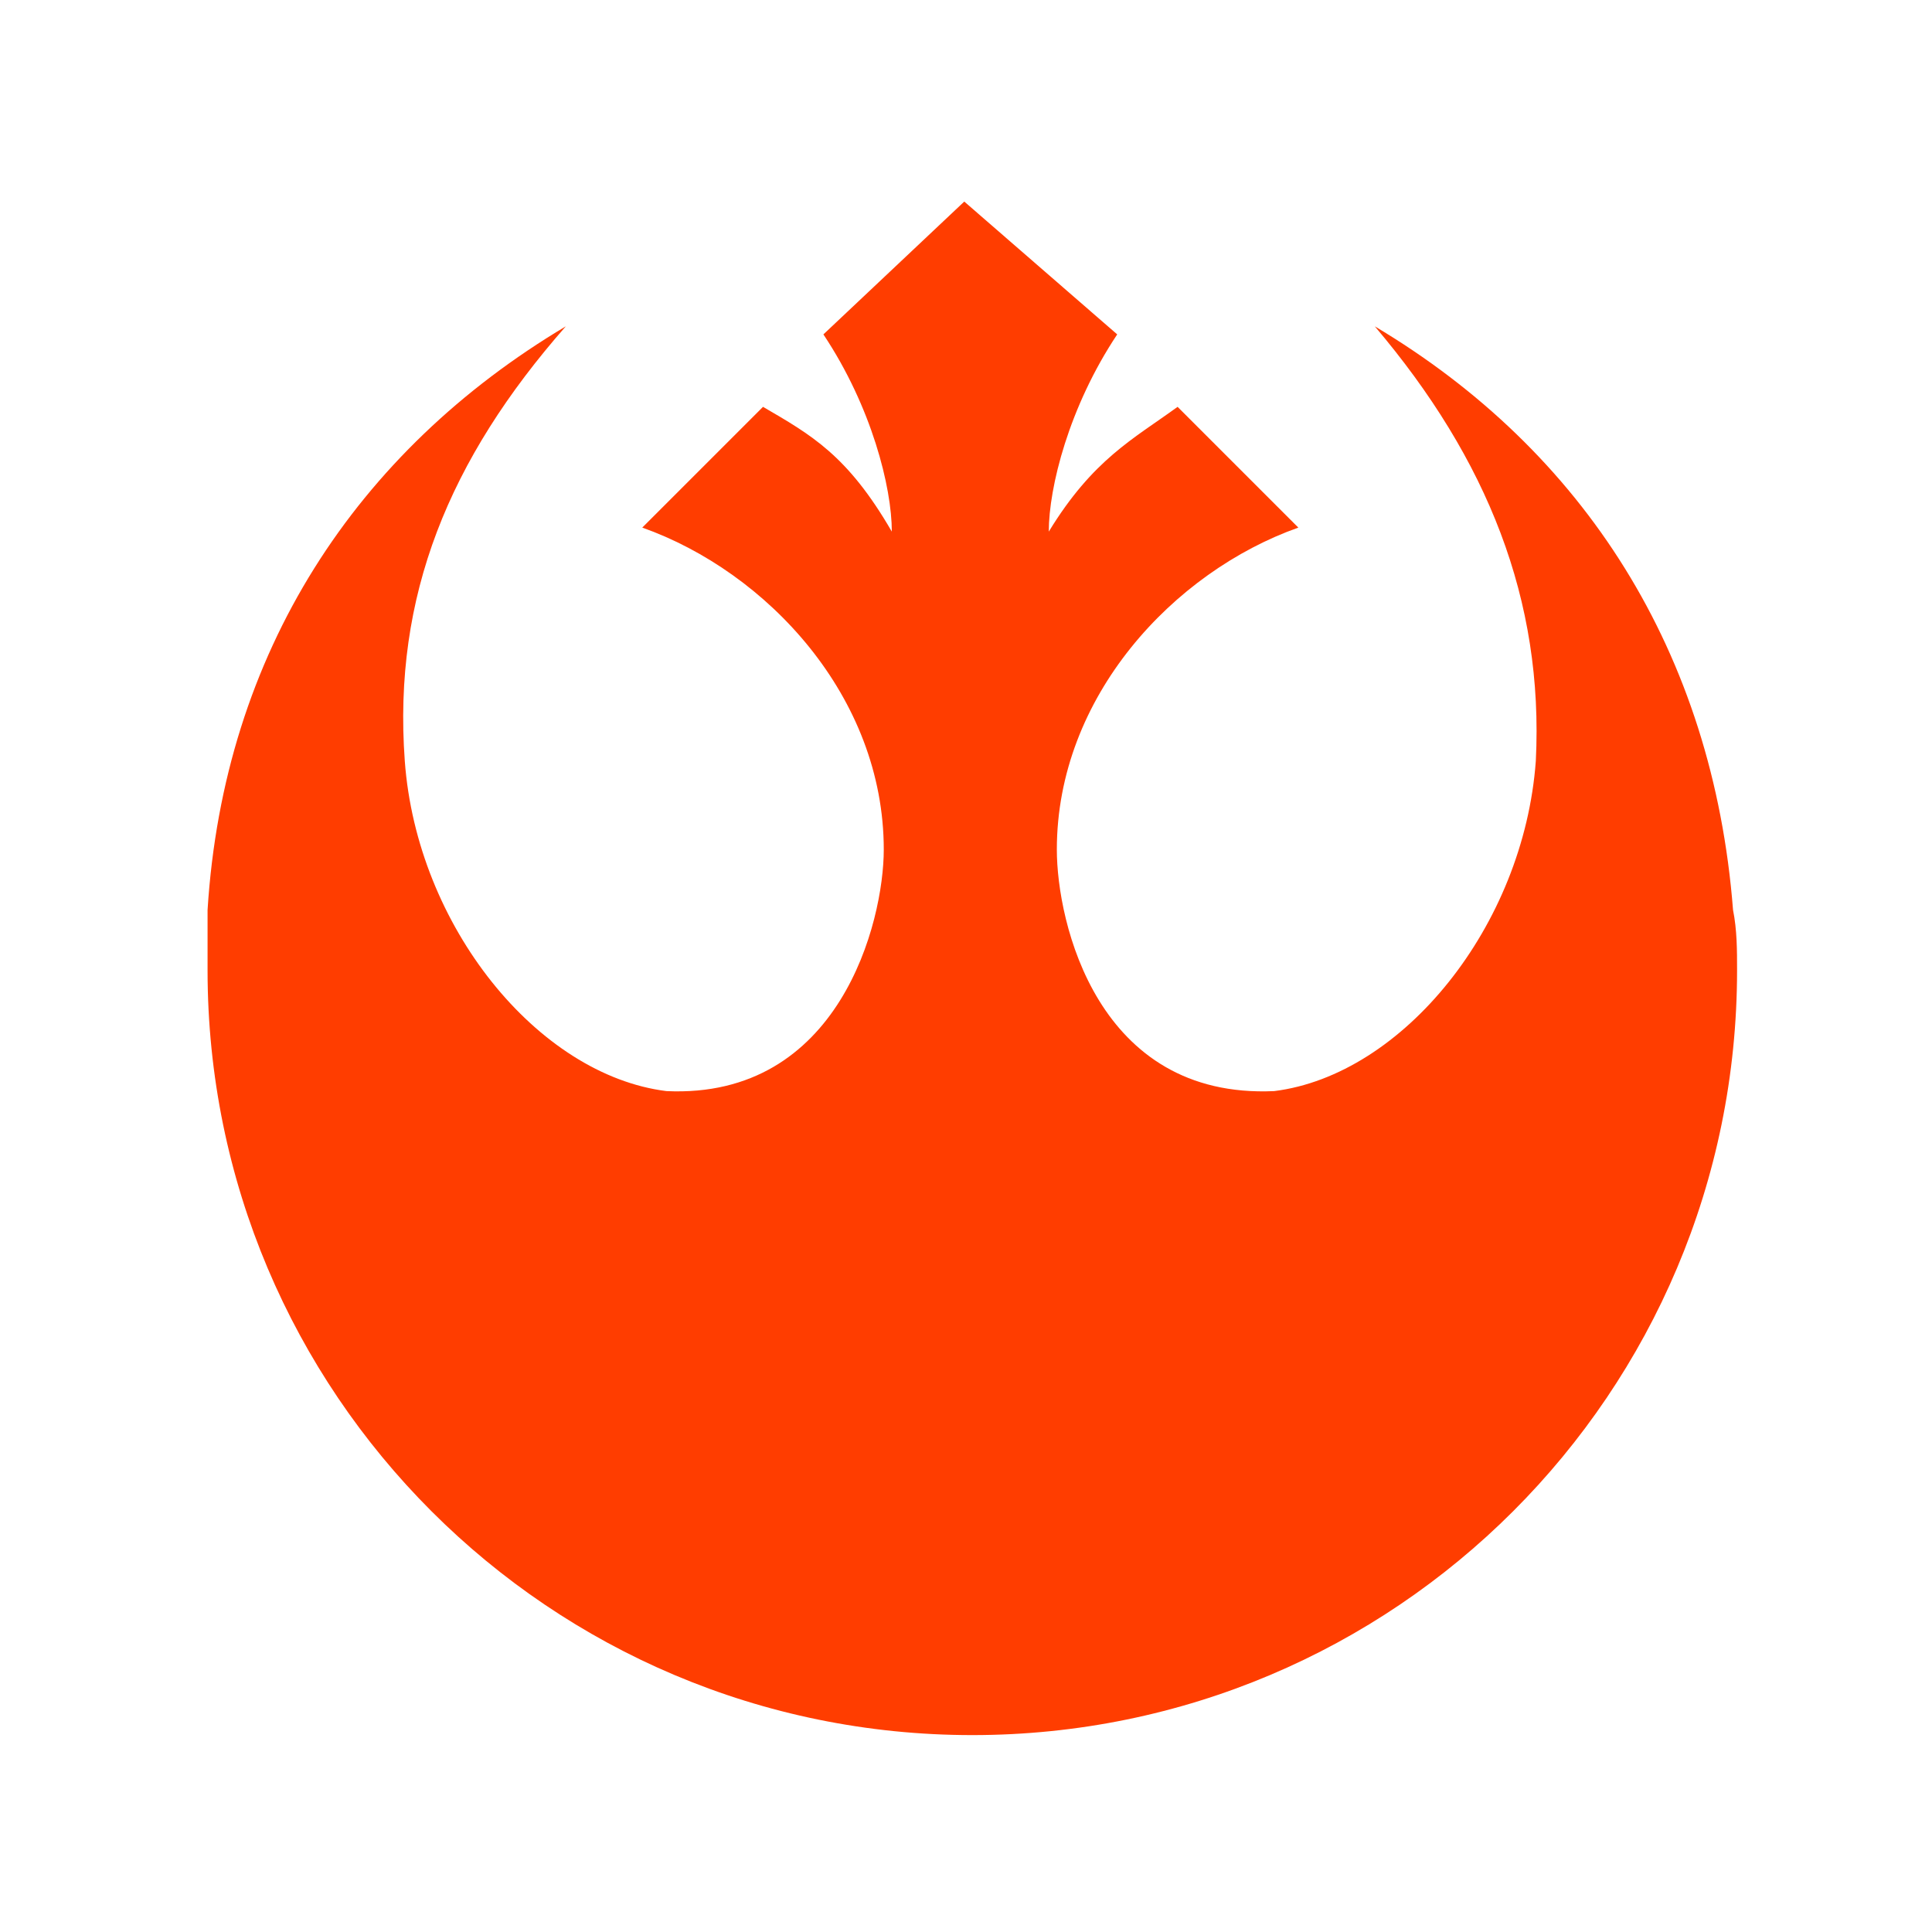 <svg xmlns="http://www.w3.org/2000/svg" width="48" height="48" viewBox="0 0 48 48"><path fill="#FF3D00" d="M301.1,8.4l-3.5,3.3c1.2,1.8,1.7,3.8,1.7,4.9c-1.1-1.9-2-2.4-3.2-3.1l-3,3c3.1,1.1,6,4.2,6,8c0,1.8-1.1,6.2-5.4,6l0,0c-3.2-0.4-6.2-4.1-6.5-8.2c-0.3-4.1,1.1-7.5,4-10.8l0,0c-5.2,3.1-8.5,8.1-8.9,14.5c0,0.2,0,0.3,0,0.5c0,0,0,0,0,0c0,0.2,0,0.3,0,0.5c0,0.2,0,0.3,0,0.5c0,10.5,8.5,19,19,19s19-8.5,19-19c0-0.5,0-1-0.1-1.5c-0.5-6.4-3.7-11.4-8.9-14.5h0c2.8,3.3,4.2,6.8,4,10.8c-0.3,4.1-3.3,7.8-6.5,8.2l0,0c-4.4,0.2-5.4-4.2-5.4-6c0-3.8,2.9-6.9,6-8l-3-3c-1.1,0.8-2.1,1.3-3.2,3.1c0-1.1,0.5-3.1,1.7-4.9L301.1,8.4z" transform="translate(-277.143 -3.392)"/></svg>